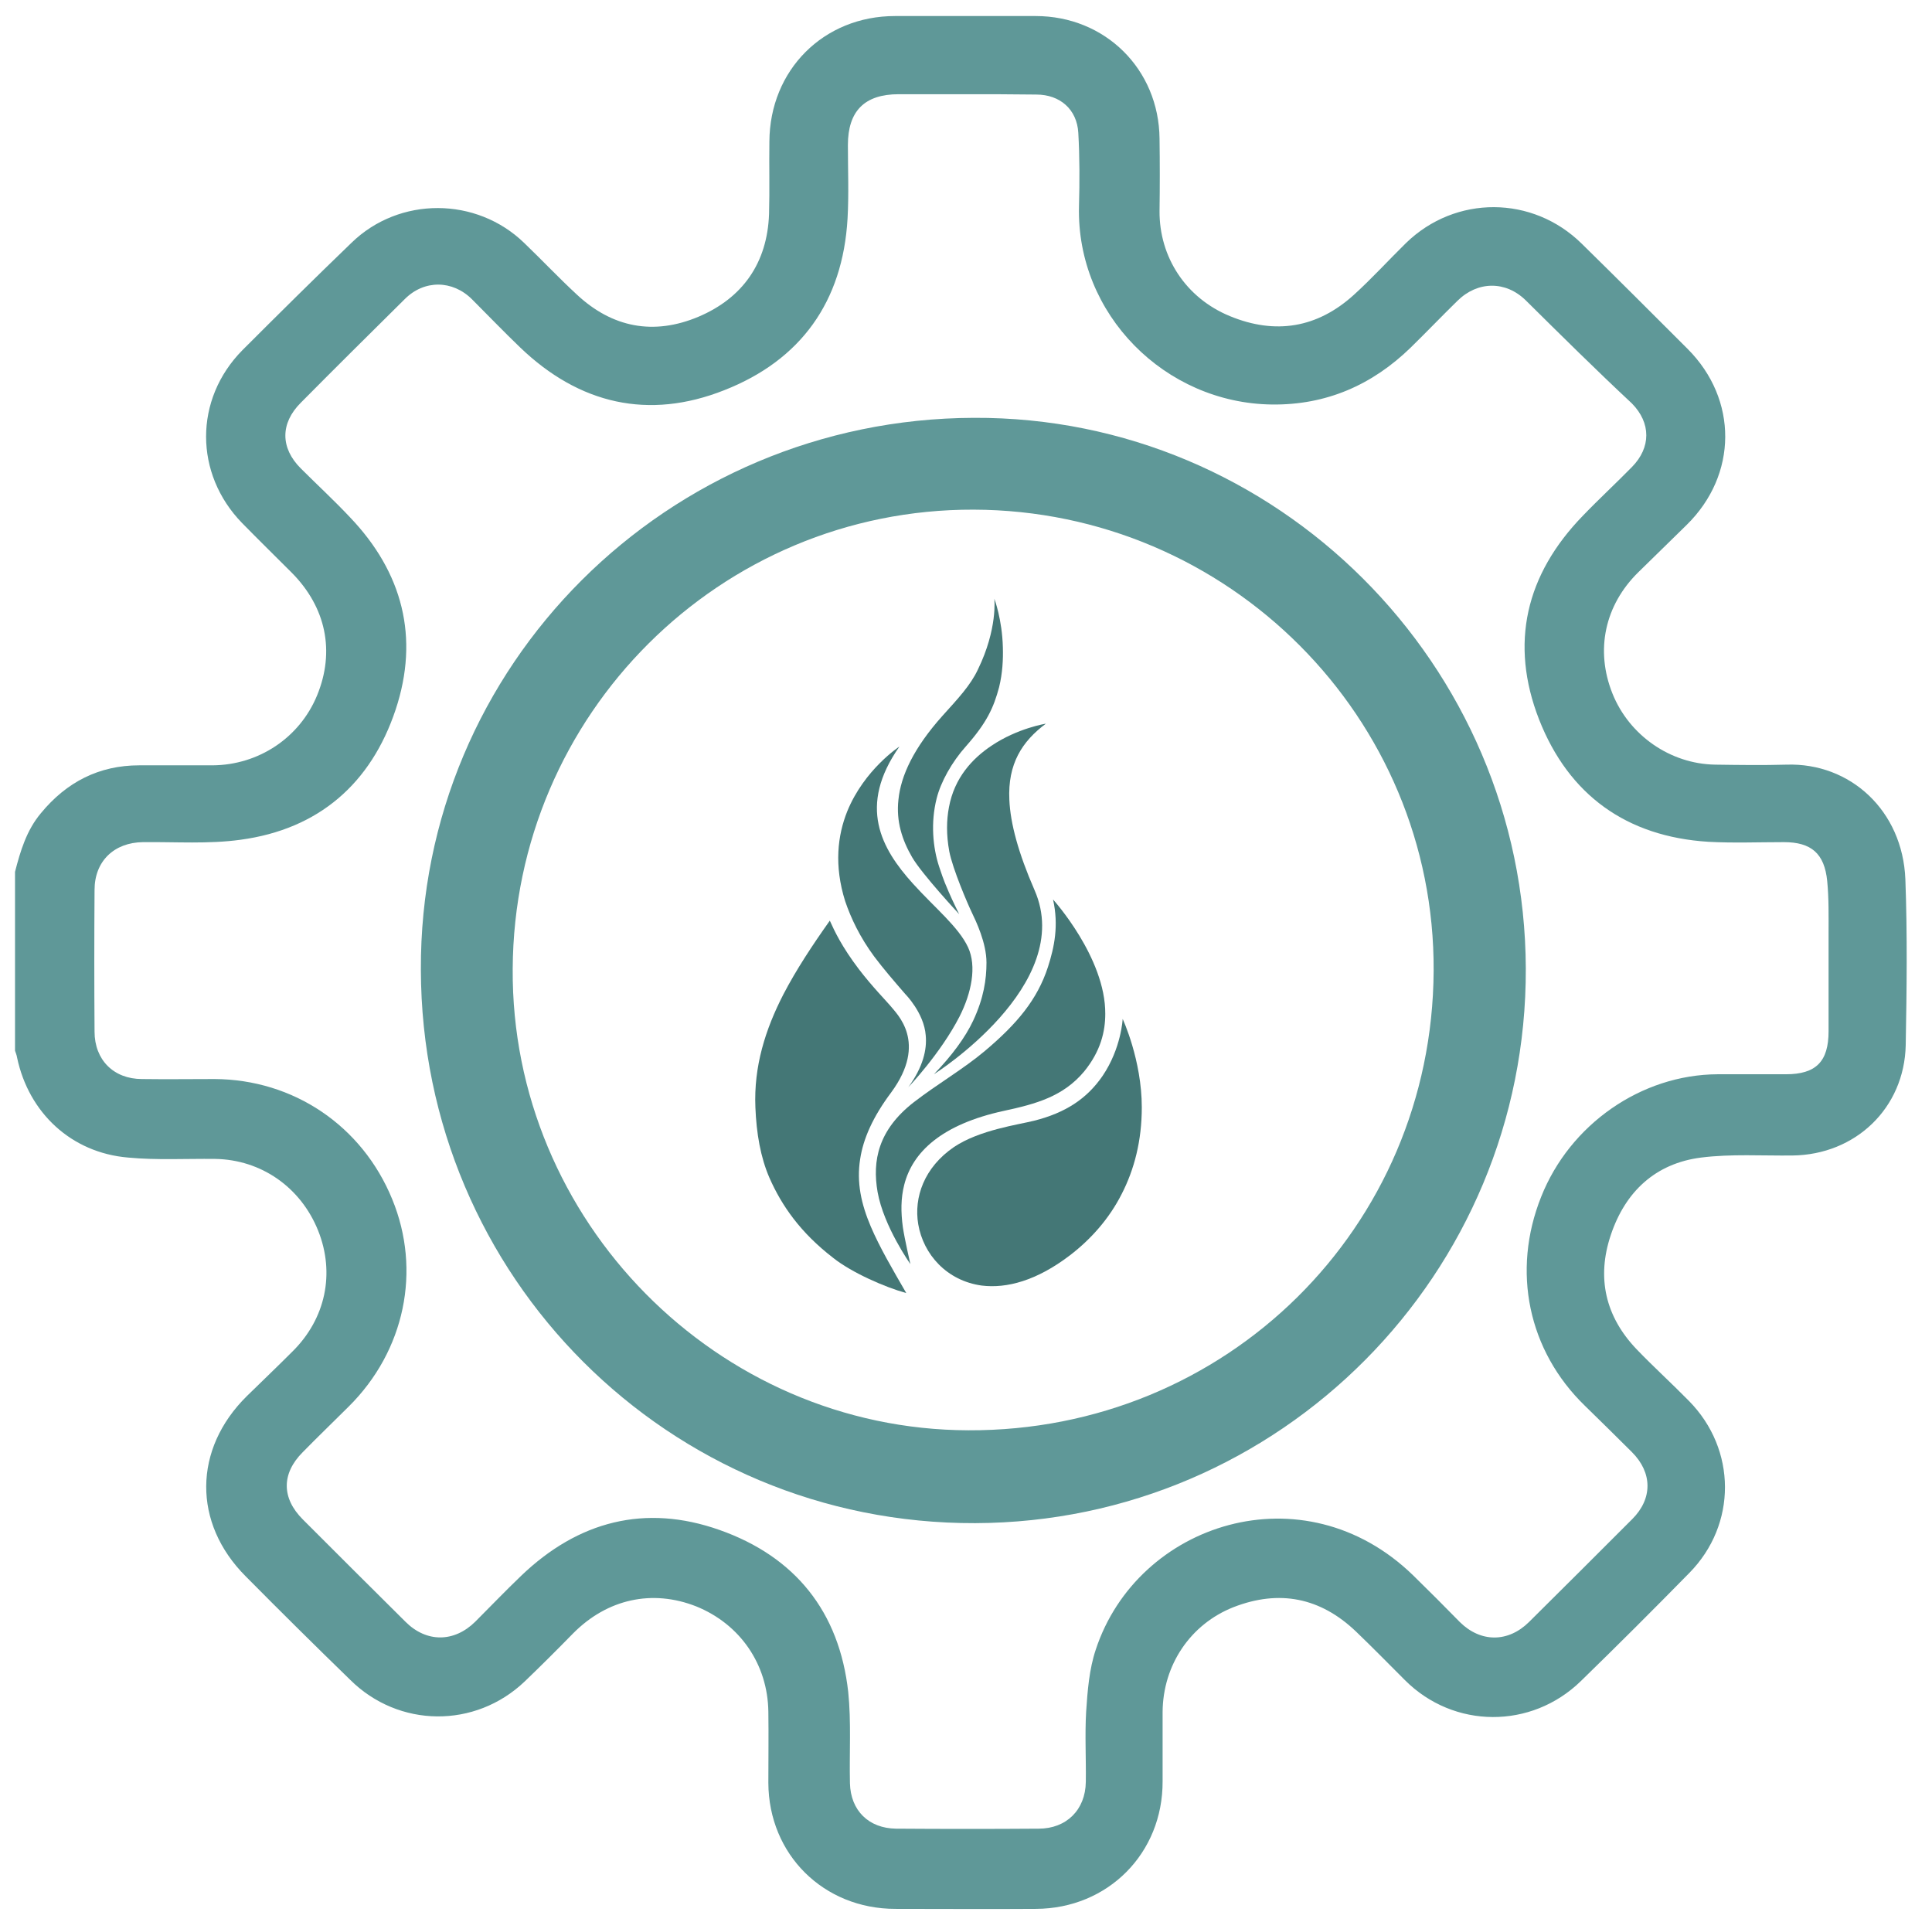 <?xml version="1.0" encoding="utf-8"?>
<!-- Generator: Adobe Illustrator 23.0.1, SVG Export Plug-In . SVG Version: 6.00 Build 0)  -->
<svg version="1.1" id="Слой_1" xmlns="http://www.w3.org/2000/svg" xmlns:xlink="http://www.w3.org/1999/xlink" x="0px" y="0px"
	 viewBox="0 0 566 565" style="enable-background:new 0 0 566 565;" xml:space="preserve">
<style type="text/css">
	.st0{display:none;}
	.st1{display:inline;}
	.st2{fill:none;stroke:#000000;stroke-miterlimit:10;}
	.st3{fill:#F4F4F4;}
	.st4{fill:#FFFFFF;}
	.st5{fill:none;stroke:#FFFFFF;stroke-width:10;stroke-miterlimit:10;}
	.st6{fill-rule:evenodd;clip-rule:evenodd;fill:#F4F4F4;}
	.st7{fill:#5F9898;}
	.st8{fill-rule:evenodd;clip-rule:evenodd;fill:#578685;}
	.st9{fill:#447776;}
	.st10{fill:#578685;}
	.st11{fill-rule:evenodd;clip-rule:evenodd;fill:#447776;}
	.st12{fill:#EEEEEE;}
	.st13{clip-path:url(#SVGID_2_);fill:#FFFFFF;}
	.st14{clip-path:url(#SVGID_2_);fill:none;}
	.st15{opacity:0.24;clip-path:url(#SVGID_2_);}
	.st16{opacity:0.24;}
	.st17{opacity:0.31;clip-path:url(#SVGID_4_);}
	.st18{opacity:0.31;}
	.st19{clip-path:url(#SVGID_6_);fill:#C2DBCB;}
	.st20{clip-path:url(#SVGID_6_);}
	.st21{fill:#C9E2F2;}
	.st22{opacity:0.67;clip-path:url(#SVGID_4_);}
	.st23{fill:none;}
	.st24{opacity:0.65;fill:#B8D5BC;}
	.st25{clip-path:url(#SVGID_4_);fill:none;}
	.st26{opacity:0.31;clip-path:url(#SVGID_8_);}
	.st27{clip-path:url(#SVGID_10_);fill:#C2DBCB;}
	.st28{clip-path:url(#SVGID_10_);}
	.st29{opacity:0.67;clip-path:url(#SVGID_8_);}
	.st30{clip-path:url(#SVGID_8_);fill:none;}
	.st31{opacity:0.31;clip-path:url(#SVGID_12_);}
	.st32{clip-path:url(#SVGID_14_);fill:#C2DBCB;}
	.st33{clip-path:url(#SVGID_14_);}
	.st34{opacity:0.67;clip-path:url(#SVGID_12_);}
	.st35{clip-path:url(#SVGID_12_);fill:none;}
	.st36{opacity:0.7;fill:#DBDBDB;}
</style>
<g>
	<g>
		<path class="st11" d="M323,315.2c-4.6,6.7-10.9,10.8-20,13.1c-4.8,1.2-16,2.7-23.5,7.7c-8.8,6-11.8,14.8-10.5,22.6
			c1.5,8.9,8.4,16.6,18.6,18c7.3,0.9,16.1-1.4,25.9-8.9c6-4.6,11.4-10.6,15.1-17.9c3.7-7.2,5.9-15.6,5.9-25.4
			c0-13.9-5.6-25.9-5.6-25.9S328.5,307.1,323,315.2z"/>
		<path class="st11" d="M265.5,378.8c-4.1-7.1-7.8-13.4-10.4-19.5c-2.8-6.6-4.2-12.9-3.1-19.8c0.9-5.9,3.7-12.3,9.1-19.5
			c10.8-14.7,1.6-23-0.3-25.4c-1-1.2-5.3-5.6-9.2-10.7c-5-6.6-7.1-11.1-8.5-14.2c-5.1,7.2-9.8,14.3-13.6,21.6
			c-5.3,10.3-8.7,21.1-8.2,33.1c0.3,7.6,1.5,14.6,4.1,20.6c3.6,8.2,9.1,16.1,18.7,23.5C249.5,372.8,259.3,377.1,265.5,378.8z"/>
		<path class="st11" d="M307,283.3c-3.1,9.5-9,16.6-18.5,24.6c-6.3,5.3-13.8,9.6-20.8,15c-10.4,8.1-12.2,17.1-10.6,26.3
			c1.8,10.1,9.6,21.1,9.6,21.1s-1.7-7.4-2.2-10.8c-0.6-4.4-0.6-8.5,0.4-12.4c2.4-9.5,10.8-17.7,29.3-21.7c9.3-2,17.3-4.2,23.4-11.5
			c4.9-6,6.2-11.8,6.2-16.9c0.1-16.5-15.3-33.5-15.3-33.5C310.2,271.1,308.9,277.4,307,283.3L307,283.3z M286.5,196.1L286.5,196.1
			c5.8-11.9,4.8-20.7,4.8-20.7s2.3,6,2.5,14.3c0.1,3.5-0.1,7.5-1.1,11.6c-1.6,6-3.6,10.4-9.7,17.3c-4.2,4.7-7.4,10.5-8.6,15.3
			c-1.8,7.1-1.1,14.4,0.7,19.9c1.5,4.6,2.1,5.7,2.8,7.4c1.1,2.6,3.1,6.6,3.1,6.6s-10.9-11.7-13.8-16.7c-2.9-5-4.7-10.5-4-16.8
			c0.7-7.1,4.5-15.2,12.9-24.6C280.7,204.6,284.3,200.8,286.5,196.1L286.5,196.1z M248.2,237.7L248.2,237.7c5-12.3,15.3-19,15.3-19
			c-12.3,17.5-5.3,29.9,3.9,40.1c6.4,7.1,13.4,12.7,16.2,18.7c2.6,5.6,1,13.4-2.5,20.3c-5.6,10.9-15,20.7-15,20.7
			c4.3-5.9,5.5-11,5.1-15.2c-0.5-6.6-6-12.1-6-12.1c-3.2-3.7-6.4-7.4-9.1-11c-4.2-5.7-6.8-11.2-8.5-16.2
			C244.3,253.5,245.4,244.7,248.2,237.7L248.2,237.7z M290.4,218.5L290.4,218.5c7.7-5.2,16-6.5,16-6.5c-7,5.2-11.2,11.8-10.7,22.3
			c0.3,6.9,2.6,15.5,7.4,26.5c12.1,27.7-29.5,53.9-29.5,53.9c5.3-5.5,9.2-10.8,11.5-15.7c3.1-6.6,3.9-12.1,3.9-17
			c0-5.8-3.1-12.2-4.3-14.7c-1.2-2.5-5.6-12.7-6.6-17.9c-0.9-4.9-0.8-9.2-0.1-12.9C279.6,227.8,284.9,222.2,290.4,218.5z"/>
	</g>
	<path class="st7" d="M4.4,255.4c1.6-6.2,3.4-12.2,7.6-17.2c7.5-9.1,17-14,28.8-14c7.2,0,14.4,0,21.5,0c13.5-0.1,25.5-8.1,30.6-20.5
		c5.3-12.9,2.6-25.8-7.4-35.9c-4.9-4.9-9.8-9.7-14.6-14.6C56.9,138.8,56.8,117,71,102.6C81.6,92,92.2,81.5,103,71.1
		c14-13.6,36.6-13.5,50.6,0.1c5.2,5,10.1,10.2,15.4,15.1c10.4,9.7,22.5,12,35.6,6.5c13-5.5,20.2-15.8,20.7-30.1
		c0.2-7.1,0-14.2,0.1-21.2c0.1-21,15.9-36.8,36.8-36.8c13.7,0,27.5,0,41.2,0c20.4,0,36.1,15.6,36.3,35.9c0.1,7.1,0.1,14.2,0,21.2
		c-0.1,13.5,7.7,25.5,20.6,30.8c13.3,5.5,25.6,3.5,36.3-6.2c5.3-4.8,10.2-10.2,15.3-15.2c14.5-14.1,37.1-14,51.5,0.2
		c10.4,10.2,20.7,20.5,31,30.8c14.8,14.8,14.7,36.9-0.3,51.6c-4.7,4.6-9.4,9.2-14.1,13.8c-9.9,9.7-12.7,22.9-7.6,35.6
		c4.9,12.2,16.9,20.6,30.1,20.8c7,0.1,14,0.2,20.9,0c18.6-0.6,34,13.4,34.8,33.6c0.6,16.2,0.4,32.4,0.1,48.6
		c-0.4,18.4-14.7,32.1-33.2,32.3c-8.9,0.1-17.9-0.5-26.7,0.6c-13.5,1.7-22.3,10.1-26.5,22.7c-4.2,12.5-1.6,23.9,7.6,33.5
		c5,5.2,10.3,10,15.3,15.1c14,14.2,14.1,36.2,0.1,50.4c-10.5,10.7-21.1,21.3-31.8,31.7c-14.5,14.1-37.2,14-51.5-0.3
		c-4.8-4.8-9.5-9.6-14.4-14.3c-10.4-9.9-22.4-12.3-35.8-7.1c-12.7,5-20.7,17-20.8,30.7c0,6.8,0,13.5,0,20.3
		c0.1,21.1-16,37.3-37.1,37.4c-13.7,0.1-27.5,0-41.2,0c-21,0-37.1-15.9-37.2-36.9c0-7,0.1-13.9,0-20.9c-0.2-13.9-8.3-25.6-21.1-30.8
		c-12.9-5.1-26.1-2.2-36.1,7.9c-4.7,4.8-9.4,9.5-14.2,14.1c-14.5,13.8-36.9,13.6-51.1-0.5C92.3,482.1,82.1,472,72,461.8
		c-15.6-15.6-15.4-37.3,0.3-52.8c4.5-4.4,9-8.7,13.4-13.1c9.7-9.6,12.5-22.9,7.5-35.4c-5.1-12.7-16.7-20.8-30.2-21
		c-8.5-0.1-17.1,0.4-25.5-0.4C20.9,337.7,8.4,326,5,309.8c-0.1-0.7-0.4-1.4-0.6-2C4.4,290.3,4.4,272.9,4.4,255.4z M282.6,27.6
		C282.6,27.6,282.6,27.6,282.6,27.6c-3.2,0-6.4,0-9.5,0c-3.3,0-6.6,0-9.8,0c-10,0-14.9,4.9-14.9,14.9c0,7.2,0.3,14.4-0.1,21.5
		c-1.4,24.4-13.7,41.5-36.1,50.3c-22.2,8.8-42.5,4.1-59.8-12.5c-4.8-4.6-9.4-9.4-14.1-14.1c-5.7-5.7-14-5.8-19.7-0.1
		c-10.2,10.1-20.4,20.2-30.5,30.4c-6,6-6,13.2,0,19.2c4.8,4.8,9.8,9.4,14.4,14.3c15.5,16.2,20.4,35.3,13.4,56.4
		c-7.2,21.6-22.5,35-45.4,38.1c-9.4,1.3-19,0.6-28.6,0.7c-8.5,0.1-14.2,5.6-14.2,14c-0.1,13.8-0.1,27.7,0,41.5
		c0,8.3,5.6,13.9,13.9,13.9c7.1,0.1,14.2,0,21.2,0c23.2,0.1,43.3,13.7,52.1,35.2c8.6,20.9,3.7,44.4-12.7,60.7
		c-4.5,4.5-9.1,8.9-13.5,13.4c-6.3,6.3-6.2,13.5,0,19.7c10,10,20,20,30.1,30c6.1,6.1,14.2,6.1,20.4,0c4.5-4.5,8.9-9.1,13.5-13.5
		c16.7-16,36.3-21.1,58.1-13.4c22.1,7.8,35.1,23.9,37.7,47.5c0.9,8.8,0.3,17.8,0.5,26.7c0.2,8,5.5,13.2,13.5,13.3
		c13.9,0.1,27.9,0.1,41.8,0c8.1,0,13.7-5.5,13.8-13.7c0.1-6.9-0.3-13.8,0.1-20.6c0.4-6.1,0.9-12.4,2.8-18.1
		c12.2-37.2,60.9-53,93-21.8c4.6,4.5,9.2,9.1,13.7,13.7c6.1,6,14.1,6,20.2,0c10.1-10,20.2-20.1,30.3-30.2c6-6,5.9-13.6-0.1-19.6
		c-4.6-4.6-9.2-9.1-13.8-13.6c-16.6-16.1-21.5-39.4-12.8-61.2c8.4-21.2,29.3-35.8,51.7-35.9c6.7,0,13.3,0,20,0
		c8.8,0,12.5-3.7,12.5-12.6c0-9.5,0-19.1,0-28.6c0-5.1,0.1-10.3-0.4-15.4c-0.8-8.1-4.7-11.4-12.7-11.4c-7.4,0-14.8,0.3-22.1-0.1
		c-24-1.5-40.9-13.7-49.6-35.8c-8.7-22.3-3.9-42.5,12.8-59.7c4.7-4.9,9.7-9.5,14.4-14.3c5.6-5.7,5.6-12.9,0-18.6
		C467.5,108.3,457.3,98.2,447,88c-5.9-5.8-14.1-5.7-20,0.1c-4.6,4.5-9.1,9.2-13.7,13.7c-11.3,11-24.8,16.9-40.7,16.7
		c-31.3-0.4-57.3-26.4-56.5-58.1c0.2-7.2,0.2-14.4-0.2-21.5c-0.4-6.9-5.4-11.2-12.3-11.2C296.5,27.6,289.6,27.6,282.6,27.6z"/>
	<path class="st7" d="M285.3,122.4C374,122,446.7,194.6,447,283.7c0.3,89.4-71.9,162.2-161.3,162.5
		c-89.7,0.3-162.2-72.1-162.4-162.1C122.9,195,195.4,122.7,285.3,122.4z M285.2,149.3c-74.2-0.2-134.6,59.9-135,134.5
		c-0.5,73.8,59.9,135,133.5,135.2c75.5,0.3,135.9-59.3,136.3-134.6C420.4,210.2,359.9,149.5,285.2,149.3z"/>
</g>
</svg>
